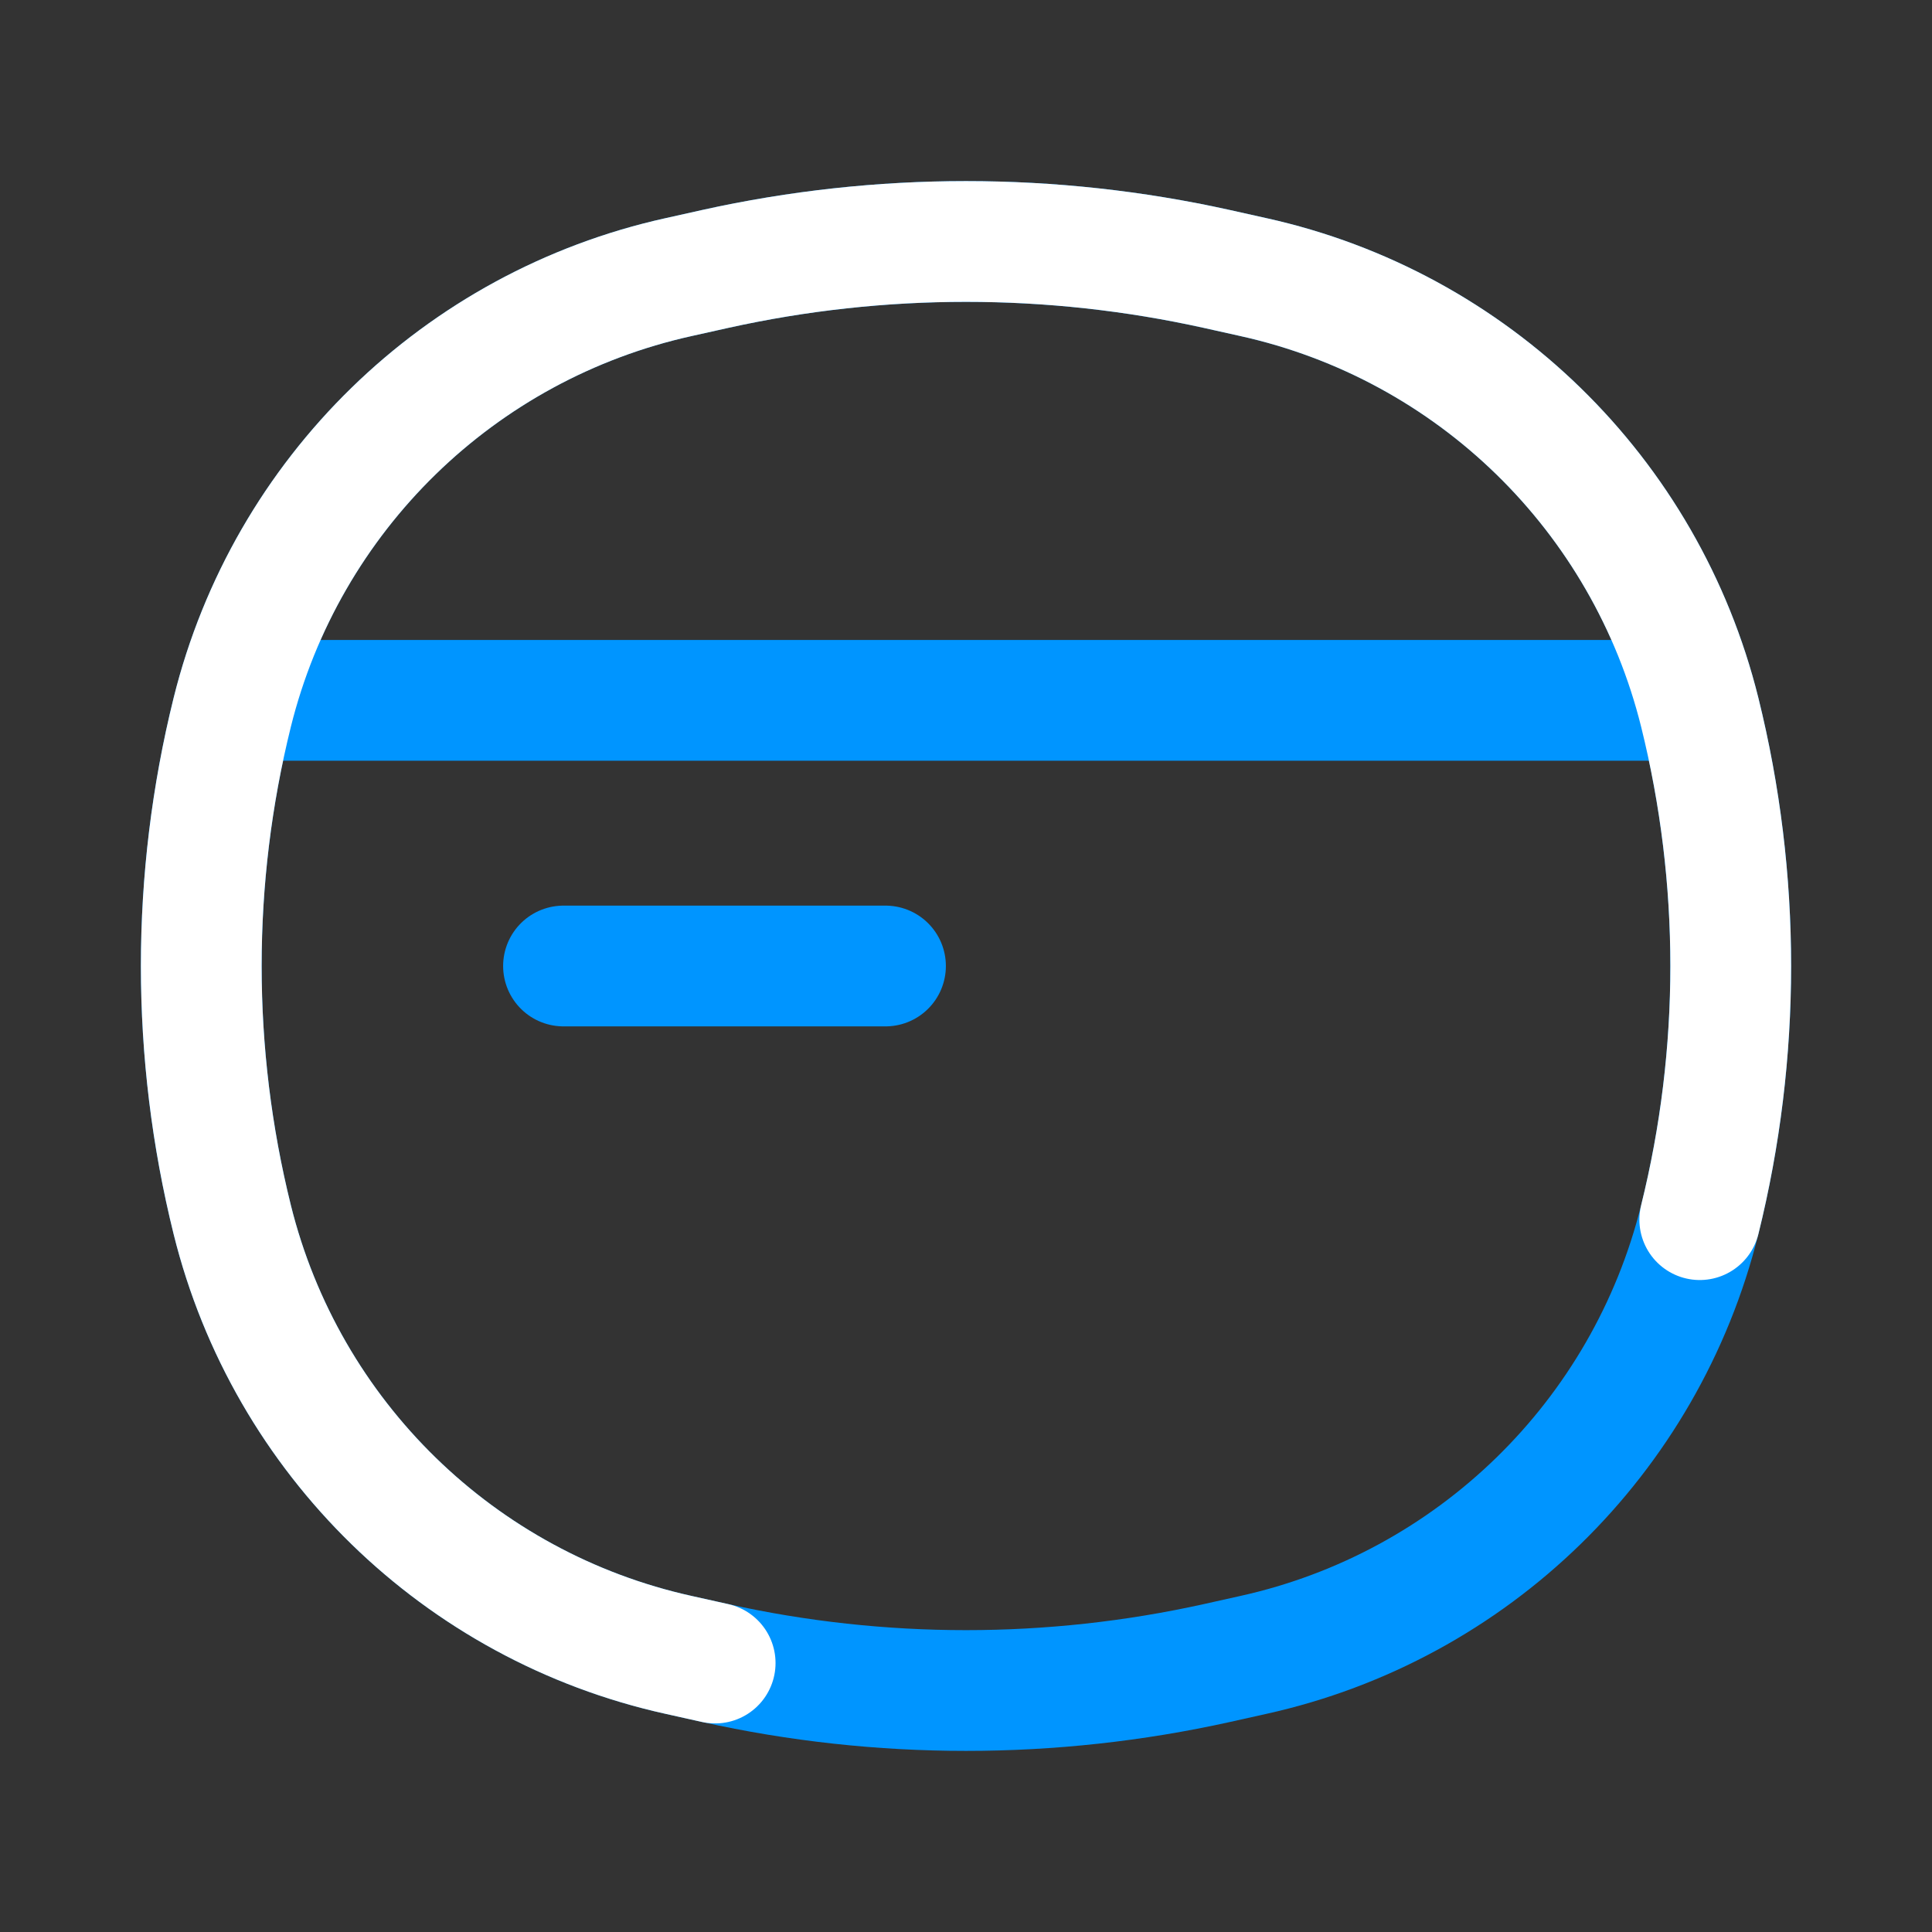 <svg width="24" height="24" viewBox="0 0 24 24" fill="none" xmlns="http://www.w3.org/2000/svg">
<rect x="0" y="0" width="24" height="24" fill="#333333" stroke="none"/>
<path d="M3.203 8.7H20.797" stroke="#0095FF" stroke-width="1.5"/>
<path d="M2.885 8.849C3.558 6.14 5.706 4.045 8.431 3.442L8.884 3.341C10.937 2.886 13.063 2.886 15.116 3.341L15.569 3.442C18.294 4.045 20.442 6.14 21.115 8.849C21.628 10.918 21.628 13.082 21.115 15.151C20.442 17.86 18.294 19.955 15.569 20.558L15.116 20.659C13.063 21.114 10.937 21.114 8.884 20.659L8.431 20.558C5.706 19.955 3.558 17.86 2.885 15.151C2.372 13.082 2.372 10.918 2.885 8.849Z" stroke="#0095FF" stroke-width="1.5"/>
<path d="M21.115 15.151C21.628 13.082 21.628 10.918 21.115 8.849C20.442 6.14 18.294 4.045 15.569 3.442L15.116 3.341C13.063 2.886 10.937 2.886 8.884 3.341L8.431 3.442C5.706 4.045 3.558 6.14 2.885 8.849C2.372 10.918 2.372 13.082 2.885 15.151C3.558 17.86 5.706 19.955 8.431 20.558L8.884 20.659" stroke="white" stroke-width="1.5" stroke-linecap="round"/>
<path d="M7 12L11 12" stroke="#0095FF" stroke-width="1.5" stroke-linecap="round"/>
</svg>
